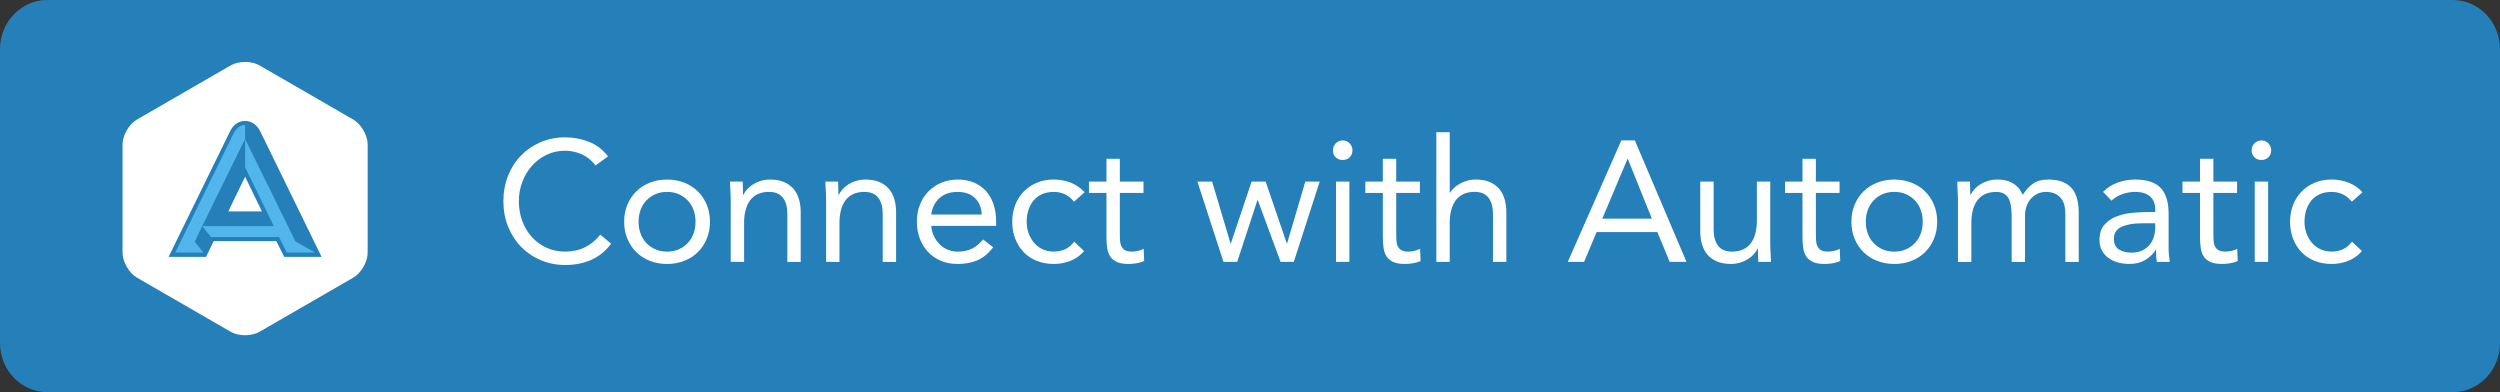 <?xml version="1.0" encoding="utf-8"?>
<!-- Generator: Adobe Illustrator 18.1.1, SVG Export Plug-In . SVG Version: 6.00 Build 0)  -->
<!DOCTYPE svg PUBLIC "-//W3C//DTD SVG 1.1//EN" "http://www.w3.org/Graphics/SVG/1.1/DTD/svg11.dtd">
<svg version="1.1" xmlns="http://www.w3.org/2000/svg" xmlns:xlink="http://www.w3.org/1999/xlink" x="0px" y="0px"
	 viewBox="0 0 204 32" enable-background="new 0 0 204 32" xml:space="preserve">
<rect x="0" y="0" width="204" height="32" fill="#333333" stroke="none"/>
<g id="Layer_2">
	<g>
		<g>
			<path fill="#7D858B" d="M713.203-390.317v832.045h-790v-832.045H713.203 M714.203-391.317h-792
				v834.045h792V-391.317L714.203-391.317z"/>
		</g>
	</g>
</g>
<g id="Layer_1">
	<g>
		<path fill="#257FB9" d="M200.151,0H38.491l0,0h-34.642C1.732,0-0,1.8-0,4v24
			c0,2.2,1.732,4,3.849,4h34.642l0,0h161.66C202.268,32,204,30.2,204,28V4
			C204,1.8,202.268,0,200.151,0z"/>
	</g>
	<g>
		<path fill="#FFFFFF" d="M48.594,13.503c-0.299-0.401-0.667-0.702-1.106-0.903
			c-0.438-0.2-0.896-0.301-1.371-0.301c-0.552,0-1.058,0.112-1.52,0.336
			c-0.462,0.225-0.861,0.525-1.197,0.903s-0.597,0.816-0.783,1.316
			c-0.188,0.499-0.28,1.02-0.28,1.561c0,0.579,0.093,1.118,0.28,1.617
			c0.187,0.499,0.445,0.934,0.776,1.302c0.331,0.369,0.729,0.66,1.19,0.875
			s0.973,0.322,1.533,0.322c0.606,0,1.147-0.119,1.623-0.357
			c0.477-0.237,0.892-0.581,1.246-1.028l0.883,0.741
			c-0.448,0.598-0.987,1.036-1.617,1.316s-1.342,0.42-2.135,0.42
			c-0.71,0-1.372-0.131-1.988-0.392c-0.616-0.262-1.15-0.623-1.604-1.085
			c-0.452-0.462-0.807-1.011-1.063-1.646s-0.385-1.33-0.385-2.086
			c0-0.728,0.123-1.409,0.37-2.044c0.248-0.635,0.596-1.186,1.043-1.652
			c0.448-0.466,0.98-0.835,1.597-1.105s1.292-0.406,2.03-0.406
			c0.672,0,1.317,0.121,1.938,0.364c0.621,0.242,1.141,0.64,1.562,1.189
			L48.594,13.503z"/>
		<path fill="#FFFFFF" d="M50.932,18.095c0-0.513,0.089-0.979,0.266-1.399
			c0.178-0.42,0.421-0.782,0.729-1.085c0.308-0.304,0.677-0.539,1.105-0.707
			c0.43-0.168,0.896-0.252,1.4-0.252s0.971,0.084,1.4,0.252
			c0.429,0.168,0.798,0.403,1.105,0.707c0.309,0.303,0.551,0.665,0.729,1.085
			c0.177,0.42,0.266,0.887,0.266,1.399c0,0.514-0.089,0.98-0.266,1.4
			c-0.178,0.42-0.42,0.782-0.729,1.085c-0.308,0.304-0.677,0.539-1.105,0.707
			c-0.43,0.168-0.896,0.252-1.4,0.252s-0.971-0.084-1.4-0.252
			c-0.429-0.168-0.798-0.403-1.105-0.707c-0.308-0.303-0.551-0.665-0.729-1.085
			C51.021,19.075,50.932,18.608,50.932,18.095z M52.108,18.095
			c0,0.346,0.054,0.665,0.161,0.959s0.264,0.551,0.469,0.771
			s0.45,0.392,0.735,0.518c0.284,0.126,0.604,0.189,0.959,0.189
			s0.674-0.063,0.959-0.189c0.284-0.126,0.529-0.298,0.735-0.518
			c0.205-0.22,0.361-0.477,0.469-0.771s0.161-0.613,0.161-0.959
			c0-0.345-0.054-0.665-0.161-0.959s-0.264-0.55-0.469-0.77
			c-0.206-0.22-0.451-0.393-0.735-0.519c-0.285-0.126-0.604-0.188-0.959-0.188
			s-0.675,0.062-0.959,0.188c-0.285,0.126-0.53,0.299-0.735,0.519
			s-0.361,0.476-0.469,0.77S52.108,17.75,52.108,18.095z"/>
		<path fill="#FFFFFF" d="M59.626,16.373c0-0.299-0.01-0.578-0.028-0.84
			s-0.028-0.499-0.028-0.714h1.036c0,0.177,0.005,0.354,0.014,0.532
			c0.01,0.177,0.015,0.359,0.015,0.546h0.027
			c0.075-0.159,0.18-0.312,0.315-0.462c0.135-0.149,0.296-0.282,0.483-0.399
			c0.187-0.116,0.396-0.21,0.63-0.28c0.233-0.069,0.485-0.104,0.756-0.104
			c0.429,0,0.8,0.065,1.113,0.195c0.312,0.131,0.571,0.313,0.776,0.547
			s0.357,0.516,0.455,0.847c0.099,0.331,0.147,0.692,0.147,1.085v4.046H64.246
			v-3.934c0-0.551-0.121-0.985-0.363-1.303c-0.243-0.316-0.621-0.476-1.134-0.476
			c-0.355,0-0.661,0.061-0.917,0.182c-0.257,0.122-0.467,0.294-0.631,0.519
			c-0.163,0.224-0.284,0.489-0.363,0.798c-0.08,0.308-0.119,0.648-0.119,1.021
			v3.192h-1.092V16.373z"/>
		<path fill="#FFFFFF" d="M67.411,16.373c0-0.299-0.01-0.578-0.028-0.84
			s-0.028-0.499-0.028-0.714h1.036c0,0.177,0.005,0.354,0.014,0.532
			c0.01,0.177,0.015,0.359,0.015,0.546h0.027
			c0.075-0.159,0.18-0.312,0.315-0.462c0.135-0.149,0.296-0.282,0.483-0.399
			c0.187-0.116,0.396-0.21,0.63-0.28c0.233-0.069,0.485-0.104,0.756-0.104
			c0.429,0,0.8,0.065,1.113,0.195c0.312,0.131,0.571,0.313,0.776,0.547
			s0.357,0.516,0.455,0.847c0.099,0.331,0.147,0.692,0.147,1.085v4.046h-1.093
			v-3.934c0-0.551-0.121-0.985-0.363-1.303c-0.243-0.316-0.621-0.476-1.134-0.476
			c-0.355,0-0.661,0.061-0.917,0.182c-0.257,0.122-0.467,0.294-0.631,0.519
			c-0.163,0.224-0.284,0.489-0.363,0.798c-0.08,0.308-0.119,0.648-0.119,1.021
			v3.192H67.411V16.373z"/>
		<path fill="#FFFFFF" d="M81.046,20.181c-0.393,0.505-0.822,0.856-1.288,1.058
			c-0.467,0.2-1.009,0.301-1.624,0.301c-0.514,0-0.976-0.091-1.387-0.273
			c-0.41-0.182-0.758-0.427-1.043-0.734c-0.284-0.309-0.504-0.672-0.657-1.092
			c-0.154-0.42-0.231-0.868-0.231-1.345c0-0.504,0.084-0.968,0.252-1.393
			s0.401-0.789,0.7-1.092c0.299-0.304,0.653-0.539,1.063-0.707
			c0.411-0.168,0.859-0.252,1.345-0.252c0.457,0,0.877,0.077,1.26,0.23
			c0.383,0.154,0.712,0.378,0.987,0.672c0.274,0.294,0.487,0.653,0.637,1.078
			s0.224,0.908,0.224,1.449v0.35h-5.292c0.019,0.28,0.087,0.549,0.203,0.806
			c0.117,0.257,0.269,0.48,0.455,0.672s0.406,0.343,0.658,0.455
			c0.252,0.111,0.527,0.168,0.826,0.168c0.476,0,0.877-0.084,1.204-0.252
			c0.326-0.168,0.62-0.415,0.882-0.742L81.046,20.181z M80.108,17.507
			c-0.019-0.56-0.201-1.008-0.546-1.344c-0.346-0.336-0.821-0.504-1.428-0.504
			c-0.607,0-1.097,0.168-1.471,0.504c-0.373,0.336-0.597,0.784-0.672,1.344H80.108z"
			/>
		<path fill="#FFFFFF" d="M87.64,16.457c-0.233-0.28-0.485-0.483-0.756-0.609
			s-0.569-0.188-0.896-0.188c-0.363,0-0.686,0.062-0.966,0.188
			s-0.511,0.302-0.692,0.525c-0.183,0.224-0.32,0.483-0.413,0.777
			c-0.094,0.294-0.141,0.608-0.141,0.944s0.054,0.651,0.161,0.945
			s0.257,0.553,0.448,0.777c0.191,0.224,0.422,0.398,0.693,0.524
			c0.271,0.126,0.573,0.189,0.909,0.189c0.719,0,1.274-0.271,1.666-0.812l0.812,0.771
			c-0.317,0.364-0.691,0.63-1.12,0.798c-0.43,0.168-0.882,0.252-1.358,0.252
			c-0.504,0-0.966-0.084-1.386-0.252s-0.777-0.406-1.071-0.714
			c-0.294-0.309-0.522-0.672-0.686-1.092s-0.245-0.883-0.245-1.387
			c0-0.494,0.082-0.951,0.245-1.372c0.163-0.42,0.395-0.783,0.693-1.092
			c0.298-0.308,0.655-0.548,1.07-0.721s0.875-0.259,1.379-0.259
			c0.485,0,0.945,0.084,1.379,0.252c0.435,0.168,0.814,0.429,1.142,0.784
			L87.64,16.457z"/>
		<path fill="#FFFFFF" d="M93.31,15.743h-1.932v3.276c0,0.215,0.004,0.412,0.014,0.595
			c0.01,0.182,0.047,0.341,0.112,0.476c0.065,0.136,0.163,0.243,0.294,0.322
			s0.317,0.119,0.56,0.119c0.159,0,0.322-0.019,0.49-0.057
			c0.168-0.037,0.326-0.093,0.476-0.168l0.042,0.994
			c-0.187,0.084-0.394,0.145-0.622,0.183c-0.229,0.037-0.446,0.056-0.651,0.056
			c-0.393,0-0.705-0.052-0.938-0.154s-0.415-0.247-0.546-0.434
			s-0.217-0.418-0.259-0.693s-0.062-0.581-0.062-0.917v-3.598h-1.429v-0.924h1.429
			v-1.862h1.092v1.862h1.932V15.743z"/>
		<path fill="#FFFFFF" d="M105.574,21.371h-1.078l-1.861-5.04h-0.028l-1.652,5.04h-1.119
			l-2.129-6.552h1.204l1.498,5.04h0.028l1.694-5.04h1.147l1.723,5.04h0.027
			l1.484-5.04h1.176L105.574,21.371z"/>
		<path fill="#FFFFFF" d="M108.766,12.257c0-0.214,0.077-0.401,0.23-0.56
			c0.154-0.159,0.344-0.238,0.567-0.238s0.413,0.079,0.567,0.238
			c0.153,0.158,0.23,0.346,0.23,0.56c0,0.233-0.074,0.425-0.224,0.574
			s-0.341,0.224-0.574,0.224s-0.425-0.074-0.574-0.224
			S108.766,12.49,108.766,12.257z M109.018,14.819h1.092v6.552h-1.092V14.819z"/>
		<path fill="#FFFFFF" d="M115.864,15.743h-1.933v3.276c0,0.215,0.005,0.412,0.015,0.595
			c0.009,0.182,0.046,0.341,0.111,0.476c0.065,0.136,0.163,0.243,0.294,0.322
			s0.317,0.119,0.561,0.119c0.158,0,0.322-0.019,0.49-0.057
			c0.168-0.037,0.326-0.093,0.476-0.168l0.042,0.994
			c-0.187,0.084-0.395,0.145-0.623,0.183c-0.229,0.037-0.445,0.056-0.651,0.056
			c-0.392,0-0.704-0.052-0.938-0.154s-0.415-0.247-0.546-0.434
			s-0.217-0.418-0.259-0.693s-0.063-0.581-0.063-0.917v-3.598h-1.428v-0.924h1.428
			v-1.862h1.092v1.862h1.933V15.743z"/>
		<path fill="#FFFFFF" d="M117.207,10.787h1.092v4.942h0.028
			c0.074-0.131,0.177-0.26,0.308-0.386s0.287-0.24,0.47-0.343
			c0.182-0.103,0.385-0.187,0.608-0.252c0.225-0.065,0.462-0.098,0.714-0.098
			c0.43,0,0.801,0.065,1.113,0.195c0.312,0.131,0.571,0.313,0.777,0.547
			c0.205,0.233,0.356,0.516,0.455,0.847c0.098,0.331,0.146,0.692,0.146,1.085
			v4.046h-1.092v-3.934c0-0.551-0.121-0.985-0.364-1.303
			c-0.242-0.316-0.62-0.476-1.134-0.476c-0.354,0-0.66,0.061-0.917,0.182
			c-0.257,0.122-0.467,0.294-0.63,0.519c-0.163,0.224-0.285,0.489-0.364,0.798
			c-0.079,0.308-0.119,0.648-0.119,1.021v3.192h-1.092V10.787z"/>
		<path fill="#FFFFFF" d="M132.299,11.459h1.106l4.214,9.912h-1.372l-1.008-2.436h-4.956
			L129.261,21.371h-1.33L132.299,11.459z M132.832,12.971h-0.028l-2.058,4.872h4.046
			L132.832,12.971z"/>
		<path fill="#FFFFFF" d="M144.452,19.817c0,0.299,0.009,0.578,0.027,0.84
			s0.028,0.499,0.028,0.714h-1.036c0-0.177-0.005-0.354-0.014-0.532
			c-0.01-0.177-0.014-0.359-0.014-0.546h-0.028
			c-0.075,0.159-0.18,0.312-0.315,0.462c-0.135,0.149-0.296,0.282-0.482,0.399
			c-0.188,0.116-0.397,0.21-0.63,0.28c-0.233,0.069-0.485,0.104-0.757,0.104
			c-0.429,0-0.8-0.065-1.112-0.196c-0.313-0.13-0.572-0.312-0.777-0.546
			s-0.357-0.516-0.455-0.847s-0.146-0.693-0.146-1.085v-4.046h1.092v3.934
			c0,0.551,0.121,0.985,0.364,1.302c0.242,0.317,0.62,0.477,1.134,0.477
			c0.354,0,0.66-0.061,0.917-0.183c0.257-0.121,0.467-0.294,0.63-0.518
			s0.284-0.49,0.364-0.798c0.079-0.309,0.118-0.648,0.118-1.022v-3.191h1.093
			V19.817z"/>
		<path fill="#FFFFFF" d="M150.108,15.743h-1.933v3.276c0,0.215,0.005,0.412,0.015,0.595
			c0.009,0.182,0.046,0.341,0.111,0.476c0.065,0.136,0.163,0.243,0.294,0.322
			s0.317,0.119,0.561,0.119c0.158,0,0.322-0.019,0.49-0.057
			c0.168-0.037,0.326-0.093,0.476-0.168l0.042,0.994
			c-0.187,0.084-0.395,0.145-0.623,0.183c-0.229,0.037-0.445,0.056-0.651,0.056
			c-0.392,0-0.704-0.052-0.938-0.154s-0.415-0.247-0.546-0.434
			s-0.217-0.418-0.259-0.693s-0.063-0.581-0.063-0.917v-3.598h-1.428v-0.924h1.428
			v-1.862h1.092v1.862h1.933V15.743z"/>
		<path fill="#FFFFFF" d="M151.074,18.095c0-0.513,0.088-0.979,0.266-1.399
			c0.177-0.42,0.42-0.782,0.728-1.085c0.309-0.304,0.677-0.539,1.106-0.707
			c0.429-0.168,0.896-0.252,1.4-0.252c0.504,0,0.97,0.084,1.399,0.252
			s0.798,0.403,1.106,0.707c0.308,0.303,0.55,0.665,0.728,1.085
			S158.074,17.582,158.074,18.095c0,0.514-0.089,0.98-0.267,1.4
			s-0.42,0.782-0.728,1.085c-0.309,0.304-0.677,0.539-1.106,0.707
			S155.078,21.539,154.574,21.539c-0.505,0-0.972-0.084-1.4-0.252
			c-0.43-0.168-0.798-0.403-1.106-0.707c-0.308-0.303-0.551-0.665-0.728-1.085
			C151.162,19.075,151.074,18.608,151.074,18.095z M152.249,18.095
			c0,0.346,0.054,0.665,0.161,0.959c0.106,0.294,0.264,0.551,0.469,0.771
			s0.45,0.392,0.735,0.518c0.284,0.126,0.604,0.189,0.959,0.189
			c0.354,0,0.674-0.063,0.959-0.189c0.284-0.126,0.529-0.298,0.734-0.518
			s0.361-0.477,0.469-0.771s0.161-0.613,0.161-0.959
			c0-0.345-0.054-0.665-0.161-0.959s-0.264-0.55-0.469-0.77
			s-0.45-0.393-0.734-0.519c-0.285-0.126-0.604-0.188-0.959-0.188
			c-0.355,0-0.675,0.062-0.959,0.188c-0.285,0.126-0.53,0.299-0.735,0.519
			s-0.362,0.476-0.469,0.77C152.303,17.43,152.249,17.75,152.249,18.095z"/>
		<path fill="#FFFFFF" d="M159.767,16.373c0-0.299-0.01-0.578-0.028-0.84
			s-0.027-0.499-0.027-0.714h1.036c0,0.177,0.004,0.354,0.014,0.532
			c0.009,0.177,0.014,0.359,0.014,0.546h0.028
			c0.074-0.159,0.18-0.312,0.315-0.462c0.135-0.149,0.296-0.282,0.482-0.399
			c0.187-0.116,0.396-0.21,0.63-0.28c0.233-0.069,0.485-0.104,0.756-0.104
			c0.354,0,0.651,0.044,0.89,0.133c0.237,0.089,0.436,0.196,0.595,0.322
			c0.158,0.126,0.282,0.261,0.371,0.405c0.089,0.146,0.161,0.273,0.217,0.386
			c0.243-0.393,0.522-0.698,0.84-0.917c0.317-0.22,0.729-0.329,1.232-0.329
			c0.467,0,0.858,0.062,1.176,0.188s0.574,0.309,0.771,0.546
			c0.195,0.238,0.336,0.527,0.42,0.868c0.084,0.341,0.126,0.721,0.126,1.142
			v3.976h-1.093v-3.92c0-0.224-0.023-0.443-0.069-0.658
			c-0.047-0.215-0.131-0.406-0.252-0.574c-0.122-0.168-0.285-0.303-0.49-0.405
			s-0.467-0.154-0.784-0.154c-0.233,0-0.453,0.047-0.658,0.14
			c-0.205,0.094-0.385,0.225-0.539,0.393c-0.153,0.168-0.275,0.371-0.363,0.608
			c-0.089,0.238-0.134,0.502-0.134,0.791v3.78h-1.092v-3.71
			c0-0.729-0.098-1.243-0.294-1.547c-0.195-0.304-0.518-0.455-0.966-0.455
			c-0.354,0-0.66,0.061-0.917,0.182c-0.257,0.122-0.467,0.294-0.63,0.519
			c-0.163,0.224-0.285,0.489-0.364,0.798c-0.079,0.308-0.119,0.648-0.119,1.021
			v3.192h-1.092V16.373z"/>
		<path fill="#FFFFFF" d="M171.611,15.659c0.336-0.346,0.735-0.6,1.197-0.763
			c0.462-0.164,0.931-0.245,1.407-0.245c0.97,0,1.67,0.229,2.1,0.686
			c0.429,0.458,0.644,1.153,0.644,2.086v2.814c0,0.187,0.01,0.38,0.028,0.581
			c0.019,0.2,0.042,0.385,0.07,0.553h-1.05
			c-0.038-0.149-0.059-0.315-0.063-0.497s-0.007-0.343-0.007-0.483h-0.028
			c-0.215,0.337-0.502,0.612-0.86,0.826c-0.359,0.215-0.791,0.322-1.295,0.322
			c-0.337,0-0.651-0.042-0.945-0.126s-0.551-0.208-0.771-0.371
			c-0.219-0.163-0.395-0.366-0.524-0.609c-0.131-0.242-0.196-0.522-0.196-0.84
			c0-0.541,0.14-0.966,0.42-1.273c0.28-0.309,0.628-0.537,1.043-0.687
			c0.415-0.148,0.863-0.242,1.344-0.279c0.481-0.038,0.922-0.057,1.323-0.057
			h0.42V17.101c0-0.477-0.143-0.836-0.427-1.078
			c-0.285-0.243-0.684-0.364-1.197-0.364c-0.354,0-0.702,0.059-1.043,0.175
			c-0.341,0.117-0.642,0.297-0.902,0.539L171.611,15.659z M174.775,18.221
			c-0.7,0-1.256,0.099-1.666,0.294c-0.411,0.196-0.616,0.519-0.616,0.967
			c0,0.41,0.138,0.702,0.413,0.875s0.618,0.259,1.029,0.259
			c0.317,0,0.595-0.054,0.833-0.161s0.437-0.25,0.595-0.427
			c0.159-0.178,0.28-0.385,0.364-0.623s0.131-0.492,0.14-0.764v-0.42H174.775z"
			/>
		<path fill="#FFFFFF" d="M182.545,15.743h-1.933v3.276c0,0.215,0.005,0.412,0.015,0.595
			c0.009,0.182,0.046,0.341,0.111,0.476c0.065,0.136,0.163,0.243,0.294,0.322
			s0.317,0.119,0.561,0.119c0.158,0,0.322-0.019,0.49-0.057
			c0.168-0.037,0.326-0.093,0.476-0.168l0.042,0.994
			c-0.187,0.084-0.395,0.145-0.623,0.183c-0.229,0.037-0.445,0.056-0.651,0.056
			c-0.392,0-0.704-0.052-0.938-0.154s-0.415-0.247-0.546-0.434
			s-0.217-0.418-0.259-0.693s-0.063-0.581-0.063-0.917v-3.598h-1.428v-0.924h1.428
			v-1.862h1.092v1.862h1.933V15.743z"/>
		<path fill="#FFFFFF" d="M183.735,12.257c0-0.214,0.077-0.401,0.23-0.56
			c0.154-0.159,0.344-0.238,0.567-0.238s0.413,0.079,0.567,0.238
			c0.153,0.158,0.23,0.346,0.23,0.56c0,0.233-0.074,0.425-0.224,0.574
			s-0.341,0.224-0.574,0.224s-0.425-0.074-0.574-0.224
			S183.735,12.49,183.735,12.257z M183.987,14.819h1.092v6.552h-1.092V14.819z"/>
		<path fill="#FFFFFF" d="M191.911,16.457c-0.233-0.28-0.485-0.483-0.756-0.609
			s-0.569-0.188-0.896-0.188c-0.363,0-0.686,0.062-0.966,0.188
			s-0.511,0.302-0.692,0.525c-0.183,0.224-0.32,0.483-0.413,0.777
			c-0.094,0.294-0.141,0.608-0.141,0.944s0.054,0.651,0.161,0.945
			s0.257,0.553,0.448,0.777c0.191,0.224,0.422,0.398,0.693,0.524
			c0.271,0.126,0.573,0.189,0.909,0.189c0.719,0,1.274-0.271,1.666-0.812l0.812,0.771
			c-0.317,0.364-0.691,0.63-1.12,0.798c-0.43,0.168-0.882,0.252-1.358,0.252
			c-0.504,0-0.966-0.084-1.386-0.252s-0.777-0.406-1.071-0.714
			c-0.294-0.309-0.522-0.672-0.686-1.092s-0.245-0.883-0.245-1.387
			c0-0.494,0.082-0.951,0.245-1.372c0.163-0.42,0.395-0.783,0.693-1.092
			c0.298-0.308,0.655-0.548,1.07-0.721s0.875-0.259,1.379-0.259
			c0.485,0,0.945,0.084,1.379,0.252c0.435,0.168,0.814,0.429,1.142,0.784
			L191.911,16.457z"/>
	</g>
	<g>
		<path fill="#FFFFFF" d="M10,11.785c0-0.743,0.527-1.656,1.17-2.028l7.659-4.423
			c0.644-0.372,1.697-0.372,2.341,0l7.659,4.423
			c0.643,0.372,1.171,1.285,1.171,2.028v8.841c0,0.743-0.527,1.656-1.171,2.028
			l-7.658,4.422c-0.644,0.372-1.698,0.372-2.342,0l-7.658-4.422
			c-0.644-0.371-1.171-1.284-1.171-2.028V11.785z"/>
		<path fill="#257FB9" d="M23.189,20.961L22.551,19.675h-5.112l-0.627,1.286H13.758
			l5.019-10.256c0.282-0.565,0.721-0.836,1.223-0.836
			c0.502,0,0.962,0.303,1.224,0.826l5.018,10.267H23.189z M21.37,17.249
			l-1.37-2.833l-1.369,2.833H21.37z"/>
		<path fill="#52B6ED" d="M24.109,19.696l-4.109-8.353v2.3l2.342,4.81h-5.844
			l3.502-7.11V10.193c-0.449,0.031-0.7,0.272-0.92,0.659l-4.778,9.754h2.29
			l-0.7-0.889l0.606-1.265l0.721,0.888h5.551l0.628,1.265h2.3L24.109,19.696z"
			/>
	</g>
</g>
</svg>
